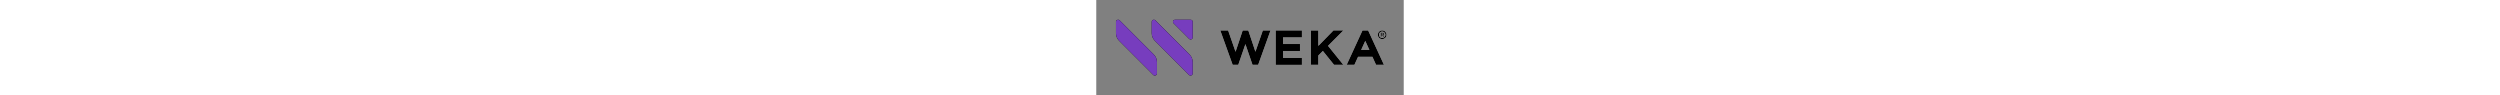 <?xml version="1.0" encoding="UTF-8"?>
<svg id="LOGOS" xmlns="http://www.w3.org/2000/svg" version="1.1" height="32" viewBox="0 0 839.5 260.2">
  <rect x="0" y="0" width="839.5" height="260.2" fill="#808080" stroke="none"/>
  <defs>
    <style>
      .st0 {
        fill: #fff;
      }

      .st1 {
        fill: #773dbe;
      }
    </style>
  </defs>
  <g>
    <g>
      <path d="M215.1,53.9h42.5c3.1,0,5.7,2.5,5.7,5.7v42.5c0,5.1-6.1,7.6-9.7,4l-42.5-42.5c-3.6-3.6-1-9.7,4-9.7h0Z"/>
      <path d="M254.7,148.9l-93.2-93.3c-3.7-3.7-10.1-1.1-10.1,4.1v30.9c0,7.8,3.1,15.2,8.6,20.7l93.2,93.3c3.7,3.7,10.1,1.1,10.1-4.1v-30.9c0-7.8-3.1-15.2-8.6-20.7h0Z"/>
      <path d="M157.1,148.9L63.9,55.6c-3.7-3.7-10.1-1.1-10.1,4.1v30.9c0,7.8,3.1,15.2,8.6,20.7l93.2,93.3c3.7,3.7,10.1,1.1,10.1-4.1v-30.9c0-7.8-3.1-15.2-8.6-20.7h0Z"/>
    </g>
    <g>
      <path class="st1" d="M215.1,53.9h42.5c3.1,0,5.7,2.5,5.7,5.7v42.5c0,5.1-6.1,7.6-9.7,4l-42.5-42.5c-3.6-3.6-1-9.7,4-9.7h0Z"/>
      <path class="st1" d="M254.7,148.9l-93.2-93.3c-3.7-3.7-10.1-1.1-10.1,4.1v30.9c0,7.8,3.1,15.2,8.6,20.7l93.2,93.3c3.7,3.7,10.1,1.1,10.1-4.1v-30.9c0-7.8-3.1-15.2-8.6-20.7h0Z"/>
      <path class="st1" d="M157.1,148.9L63.9,55.6c-3.7-3.7-10.1-1.1-10.1,4.1v30.9c0,7.8,3.1,15.2,8.6,20.7l93.2,93.3c3.7,3.7,10.1,1.1,10.1-4.1v-30.9c0-7.8-3.1-15.2-8.6-20.7h0Z"/>
    </g>
  </g>
  <g>
    <g>
      <path class="st0" d="M742.4,83.1h-15.5l-43.2,93.9h21.1l10-21.9h39.2l9.9,21.9h21.6l-43.2-93.9h0ZM723.3,136.3l11.2-24.7,11.2,24.7h-22.4Z"/>
      <path class="st0" d="M647.6,83.1l-41.3,42.3v-42.3h-20v93.9h20v-25.5l12.4-12.4,30.5,37.9h25.4l-41.8-51.8,41.9-42.1h-27.1Z"/>
      <path class="st0" d="M509.9,139.2h46.3v-19h-46.3v-18.1h51.6v-19h-71.6v94h71.6v-19h-51.6v-18.8Z"/>
      <path class="st0" d="M434.6,141.4l-19.5-58.3h-15.3l-19.5,58.3-20.3-58.3h-21.4l33.8,93.9h15.3l19.5-56.6,19.4,56.6h15.4l33.8-93.9h-21l-20.3,58.3Z"/>
      <path class="st0" d="M785,94.8c.4-.5.5-1.2.5-2s-.2-1.4-.5-2c-.3-.5-.8-.9-1.4-1.2-.6-.3-1.1-.4-1.7-.4h-5.4v10.9h2.7v-3.7h2l1.8,3.7h3l-2.1-4.2c.5-.3.9-.6,1.2-1.1h0ZM779.2,91.2h2c.3,0,.7.1,1,.3.3.2.5.6.5,1.2s-.2,1-.5,1.3c-.3.3-.7.4-1.1.4h-1.9v-3.3h0Z"/>
      <path class="st0" d="M791.6,90.3c-.6-1.4-1.5-2.7-2.5-3.8-1.1-1.1-2.3-1.9-3.8-2.5-1.4-.6-2.9-.9-4.6-.9s-3.2.3-4.6.9c-1.4.6-2.7,1.4-3.8,2.5-1.1,1.1-1.9,2.3-2.5,3.8-.6,1.4-.9,2.9-.9,4.6s.3,3.2.9,4.6c.6,1.4,1.4,2.7,2.5,3.8,1.1,1.1,2.3,1.9,3.8,2.5,1.4.6,3,.9,4.6.9s3.2-.3,4.6-.9c1.4-.6,2.7-1.5,3.8-2.5,1.1-1.1,1.9-2.3,2.5-3.8.6-1.4.9-2.9.9-4.6s-.3-3.2-.9-4.6ZM788.3,99.3c-.8,1.3-1.8,2.4-3.2,3.2-1.3.8-2.8,1.2-4.4,1.2s-3.1-.4-4.4-1.2c-1.3-.8-2.4-1.8-3.2-3.2-.8-1.3-1.2-2.8-1.2-4.4s.4-3.1,1.2-4.4c.8-1.3,1.8-2.4,3.2-3.2,1.3-.8,2.8-1.2,4.4-1.2s3.1.4,4.4,1.2c1.3.8,2.4,1.8,3.2,3.2.8,1.3,1.2,2.8,1.2,4.4s-.4,3.1-1.2,4.4h0Z"/>
    </g>
    <g>
      <path d="M742.4,83.1h-15.5l-43.2,93.9h21.1l10-21.9h39.2l9.9,21.9h21.6l-43.2-93.9h0ZM723.3,136.3l11.2-24.7,11.2,24.7h-22.4Z"/>
      <path d="M647.6,83.1l-41.3,42.3v-42.3h-20v93.9h20v-25.5l12.4-12.4,30.5,37.9h25.4l-41.8-51.8,41.9-42.1h-27.1Z"/>
      <path d="M509.9,139.2h46.3v-19h-46.3v-18.1h51.6v-19h-71.6v94h71.6v-19h-51.6v-18.8Z"/>
      <path d="M434.6,141.4l-19.5-58.3h-15.3l-19.5,58.3-20.3-58.3h-21.4l33.8,93.9h15.3l19.5-56.6,19.4,56.6h15.4l33.8-93.9h-21l-20.3,58.3Z"/>
      <path d="M785,94.8c.4-.5.5-1.2.5-2s-.2-1.4-.5-2c-.3-.5-.8-.9-1.4-1.2-.6-.3-1.1-.4-1.7-.4h-5.4v10.9h2.7v-3.7h2l1.8,3.7h3l-2.1-4.2c.5-.3.9-.6,1.2-1.1h0ZM779.2,91.2h2c.3,0,.7.1,1,.3.3.2.5.6.5,1.2s-.2,1-.5,1.3c-.3.3-.7.4-1.1.4h-1.9v-3.3h0Z"/>
      <path d="M791.6,90.3c-.6-1.4-1.5-2.7-2.5-3.8-1.1-1.1-2.3-1.9-3.8-2.5-1.4-.6-2.9-.9-4.6-.9s-3.2.3-4.6.9c-1.4.6-2.7,1.4-3.8,2.5-1.1,1.1-1.9,2.3-2.5,3.8-.6,1.4-.9,2.9-.9,4.6s.3,3.2.9,4.6c.6,1.4,1.4,2.7,2.5,3.8,1.1,1.1,2.3,1.9,3.8,2.5,1.4.6,3,.9,4.6.9s3.2-.3,4.6-.9c1.4-.6,2.7-1.5,3.8-2.5,1.1-1.1,1.9-2.3,2.5-3.8.6-1.4.9-2.9.9-4.6s-.3-3.2-.9-4.6ZM788.3,99.3c-.8,1.3-1.8,2.4-3.2,3.2-1.3.8-2.8,1.2-4.4,1.2s-3.1-.4-4.4-1.2c-1.3-.8-2.4-1.8-3.2-3.2-.8-1.3-1.2-2.8-1.2-4.4s.4-3.1,1.2-4.4c.8-1.3,1.8-2.4,3.2-3.2,1.3-.8,2.8-1.2,4.4-1.2s3.1.4,4.4,1.2c1.3.8,2.4,1.8,3.2,3.2.8,1.3,1.2,2.8,1.2,4.4s-.4,3.1-1.2,4.4h0Z"/>
    </g>
  </g>
</svg>
